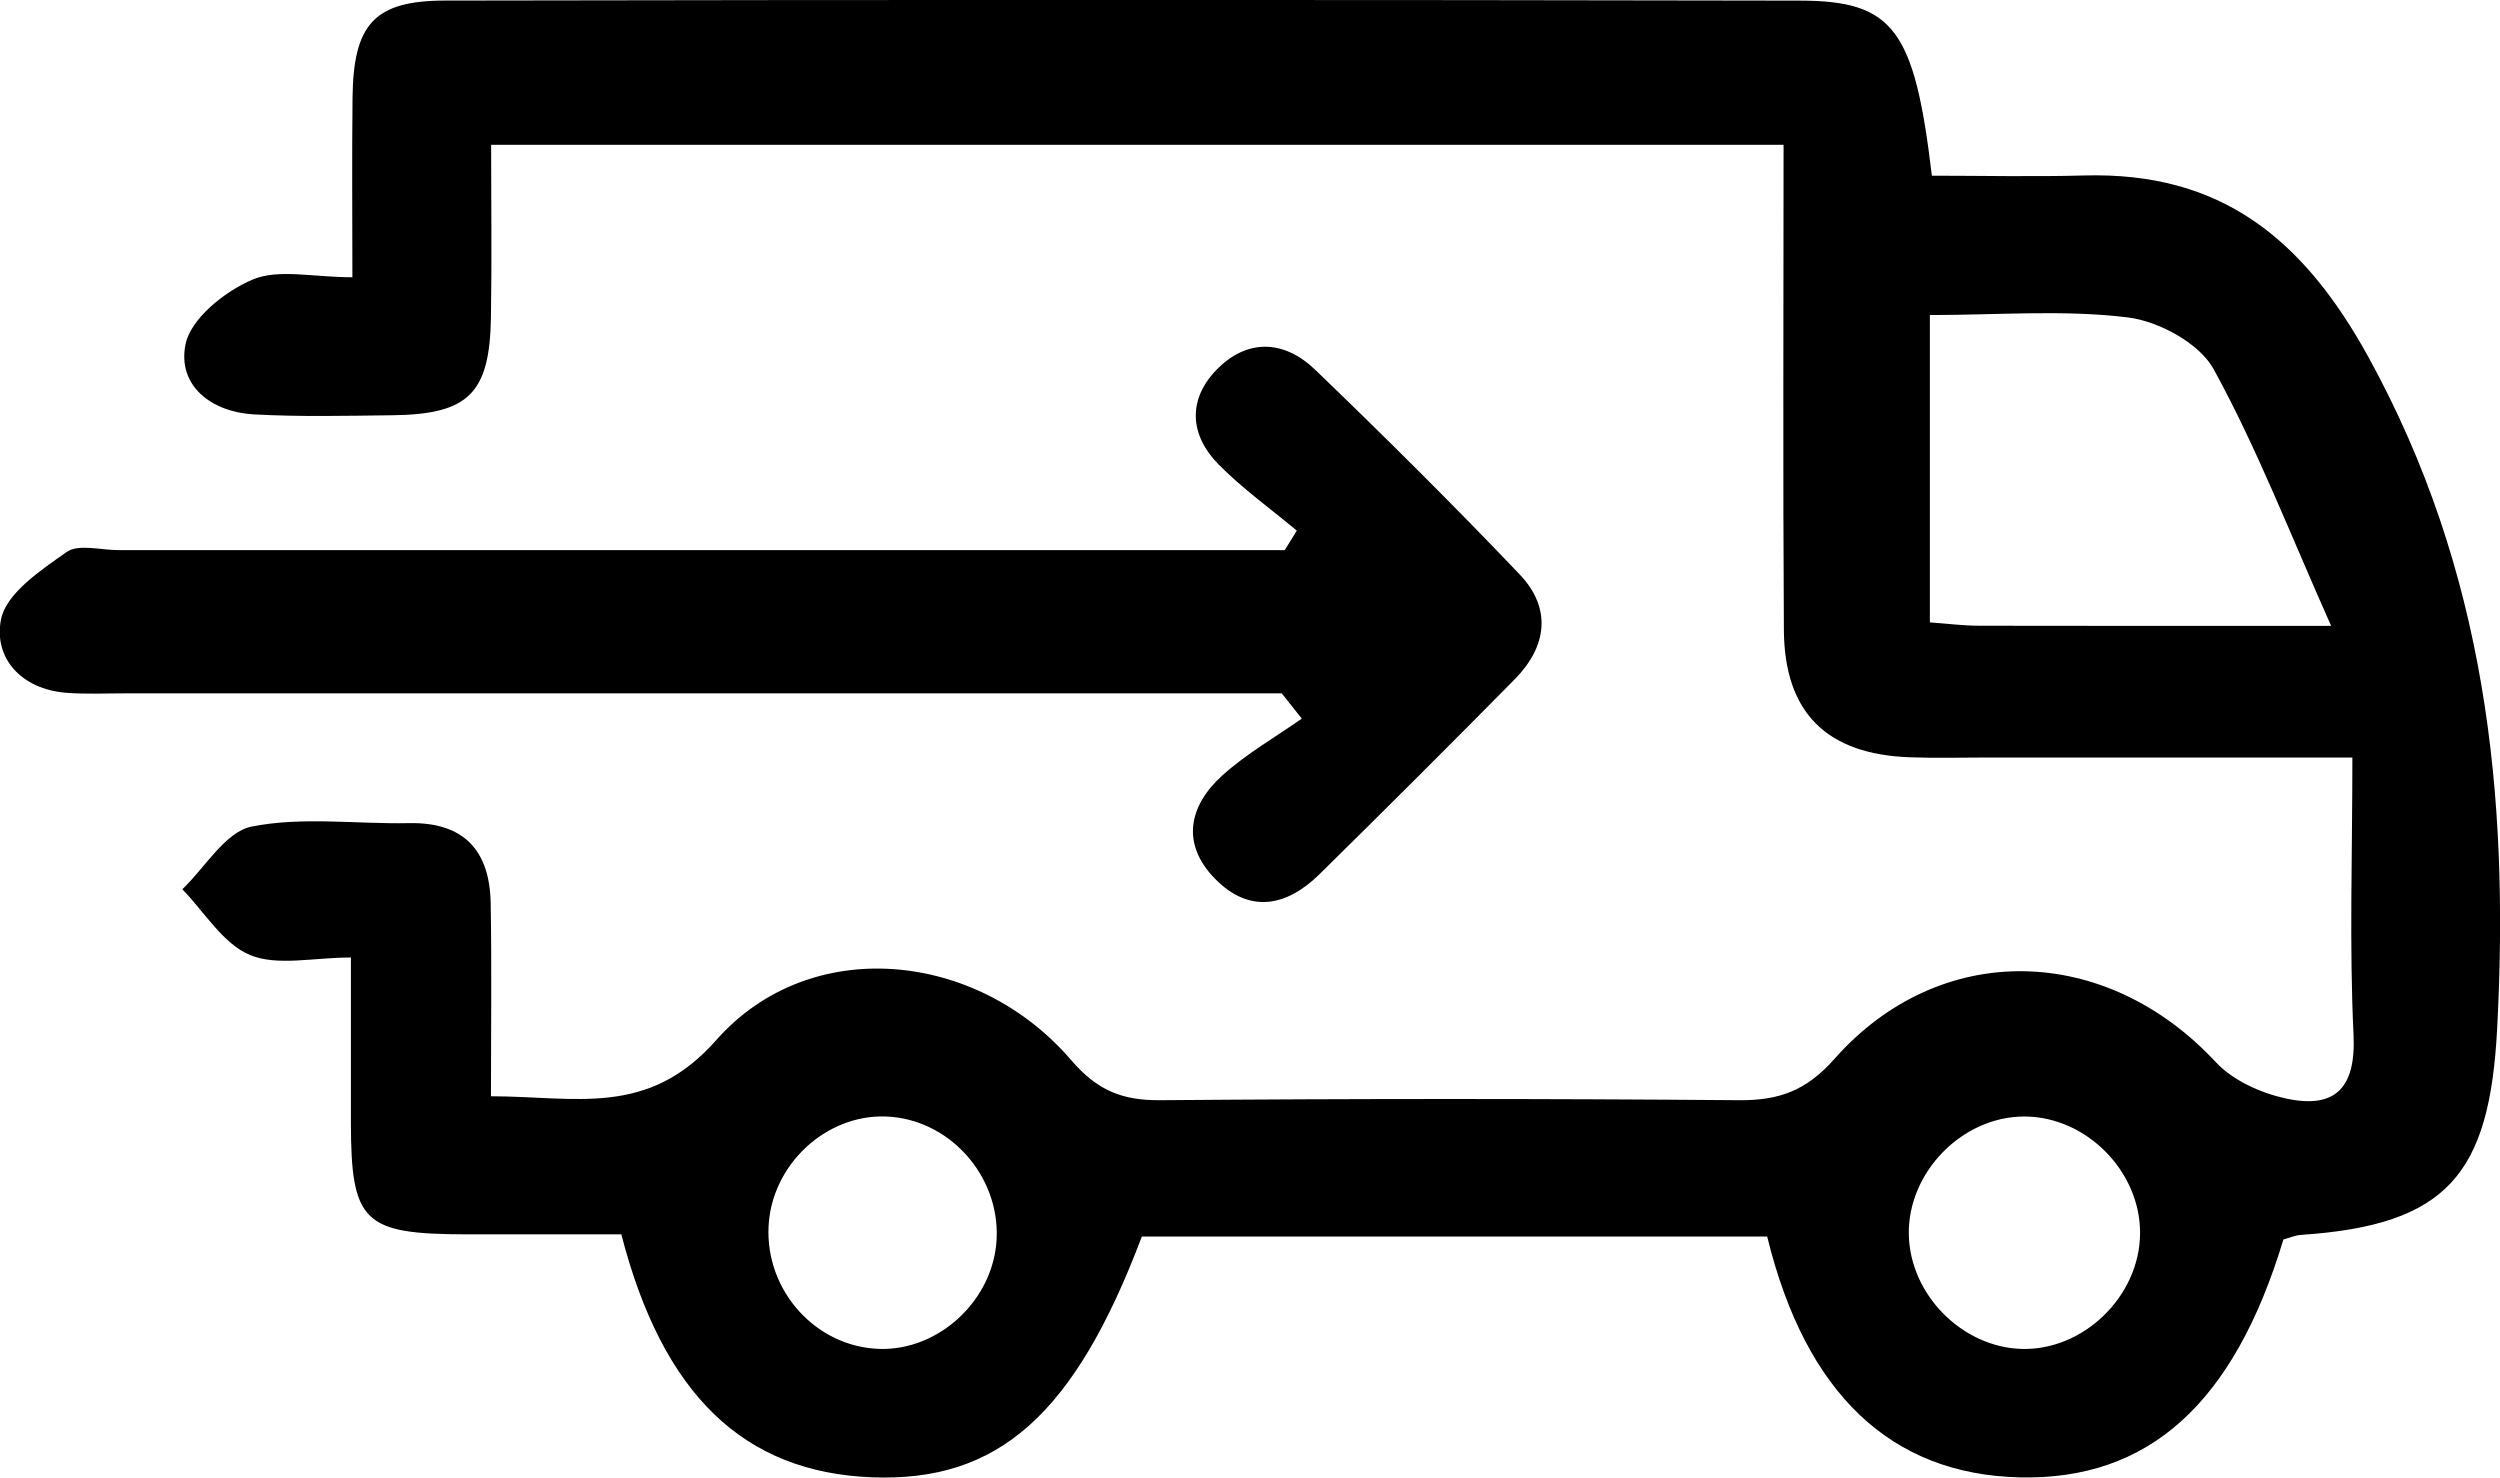 <svg id="Layer_1" data-name="Layer 1" xmlns="http://www.w3.org/2000/svg" viewBox="0 0 1296.56 766.33"><title>Shipment</title><path d="M1081,91c-26.64.73-53.32.12-79.09.12C992.93,15.28,982.05.41,933.53.32Q582.16-.37,230.79.29c-36.73.06-47.51,12.28-47.95,50.31-.36,30.31-.08,60.62-.08,93.19-20.61,0-38.36-4.48-51.8,1.22-14.29,6.05-32.07,20.22-34.75,33.57-4.3,21.39,13.33,35.14,35.58,36.34,23.81,1.3,47.74.72,71.62.44,39.55-.46,50.55-11.21,51.2-50.69.5-30.11.1-60.24.1-89.59H925c0,85.83-.37,168.72.16,251.61.28,42.93,22.14,64.46,65.16,66.05,13.63.51,27.29.12,40.94.12H1220c0,50.93-1.62,97.44.6,143.75,1.36,28.35-10.11,38.67-35.51,33-12.86-2.85-27.19-9.36-35.95-18.78-57.08-61.42-142.91-63.71-197.8-1.61-14.56,16.47-28.76,21.55-49.44,21.38q-150.07-1.25-300.19,0c-19.72.16-32.68-5.06-46.15-20.77C506.61,492.81,420,484.43,371.47,539.41c-35.44,40.2-72.66,29.21-116.85,29.14,0-34.77.44-67.45-.14-100.11-.48-27.21-13.73-42.13-42.42-41.54-27.28.56-55.31-3.47-81.56,1.79-13.61,2.72-24.06,21.17-35.94,32.51,11.51,11.79,21.07,28.26,35.07,34.08,14.2,5.9,32.77,1.3,52.35,1.3,0,31.35,0,58.41,0,85.48.09,51.83,6.42,58,59.55,58.1,27.15.05,54.3,0,80.7,0,21.45,83.23,63.55,123.4,129.84,126,65.65,2.6,105.2-32.43,140.12-124.86H916.5c20,81.85,64.47,123.38,131,124.9,66.83,1.53,111.07-38.25,136.73-123.38,2.86-.77,6-2.17,9.26-2.39,75.76-5.07,97.55-31.53,101.56-106.35,6.54-122.28-6.08-238.51-66.69-348.84C1194.42,123.57,1151.69,89.08,1081,91Zm-54.86,233.51c-7.71,0-15.42-1-25.27-1.73V163.39c35.34,0,69.45-2.86,102.7,1.23,16.07,2,37.13,13.43,44.49,26.85,22.59,41.2,39.64,85.43,60.92,133.12C1143.75,324.59,1084.94,324.65,1026.12,324.52ZM516.87,642.7C515.26,674.23,487,700.58,456,699.57c-32.89-1.07-59.09-30.11-57.4-63.66,1.59-31.75,29.59-57.95,60.77-56.87C492.05,580.17,518.56,609.5,516.87,642.7Zm531.6,56.88c-30.93-.89-57.91-28.21-58.51-59.25-.63-32.29,27.64-61.25,59.83-61.28s60.46,28.52,60.1,60.92S1080.49,700.51,1048.47,699.58Z"/><path d="M675.14,372.68c-13.81,9.72-28.72,18.21-41.16,29.44-17.59,15.89-21.53,35.65-3.74,53.73s37,14.33,54-2.39q51-50.19,101.29-101.12c16.84-17.08,19.36-36.87,2.53-54.52-34.47-36.18-70-71.44-106-106.08-16.14-15.53-35.48-16.34-51.43.35-14.82,15.5-13.47,33.71,1.29,48.71,12.4,12.59,27,23,40.64,34.41l-6.26,10.09h-605c-9.09,0-20.65-3.32-26.76,1-13.36,9.42-31.24,21.3-34,34.85-4,20,10.38,36.3,33.81,38.15,10.17.8,20.44.28,30.67.29q299.85,0,599.72,0Z"/></svg>